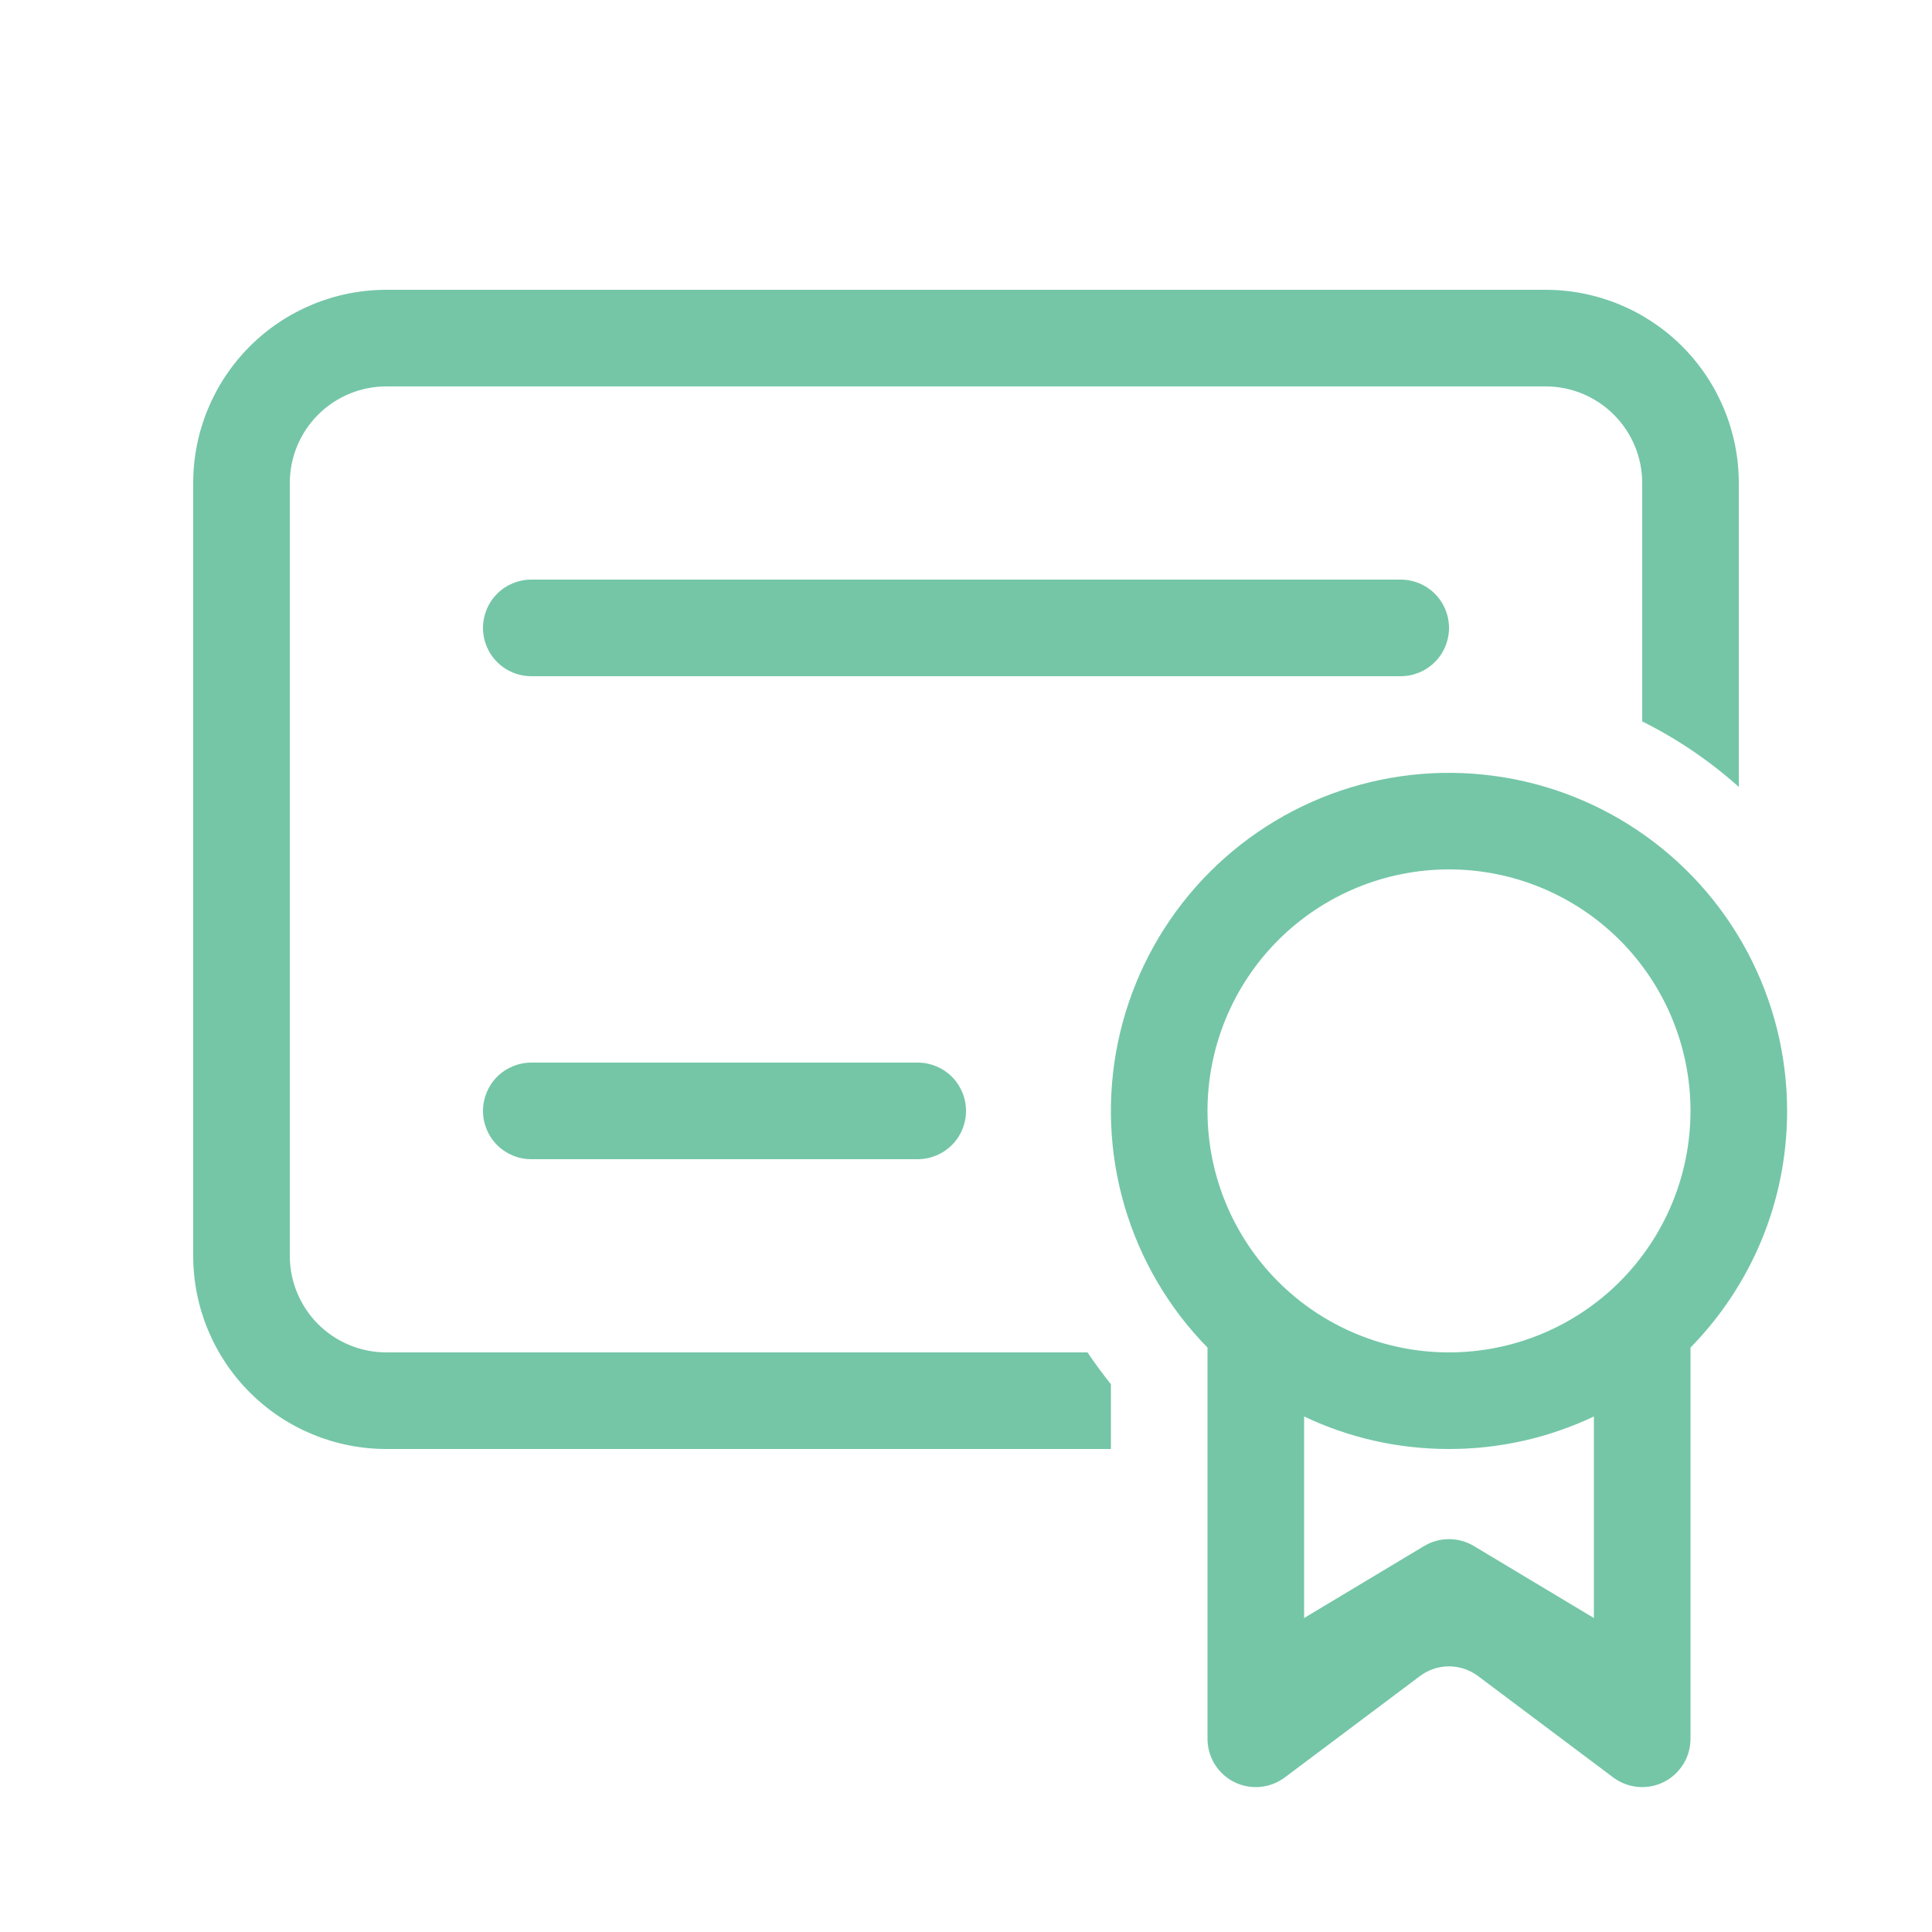 <svg width="38" height="38" viewBox="0 0 38 38" fill="none" xmlns="http://www.w3.org/2000/svg">
<path d="M3.8 9.5C3.8 8.492 4.2 7.526 4.913 6.813C5.625 6.1 6.592 5.7 7.6 5.7H30.4C31.408 5.7 32.374 6.1 33.087 6.813C33.799 7.526 34.2 8.492 34.2 9.5V15.477C33.627 14.965 32.988 14.531 32.3 14.189V9.5C32.3 8.996 32.1 8.513 31.743 8.157C31.387 7.8 30.904 7.6 30.4 7.6H7.6C7.096 7.6 6.613 7.8 6.256 8.157C5.9 8.513 5.7 8.996 5.7 9.5V24.7C5.7 25.204 5.9 25.687 6.256 26.044C6.613 26.4 7.096 26.6 7.6 26.6H21.39C21.534 26.815 21.688 27.024 21.85 27.225V28.5H7.6C6.592 28.5 5.625 28.1 4.913 27.387C4.2 26.674 3.8 25.708 3.8 24.7V9.5ZM35.15 21.85C35.15 23.663 34.426 25.304 33.25 26.505V34.2C33.25 34.376 33.201 34.549 33.108 34.7C33.015 34.849 32.883 34.971 32.725 35.05C32.567 35.129 32.39 35.162 32.215 35.146C32.039 35.13 31.871 35.066 31.73 34.96L29.07 32.965C28.905 32.842 28.705 32.775 28.5 32.775C28.294 32.775 28.094 32.842 27.93 32.965L25.27 34.96C25.129 35.066 24.961 35.13 24.785 35.146C24.609 35.162 24.433 35.129 24.275 35.05C24.117 34.971 23.984 34.849 23.892 34.7C23.799 34.549 23.75 34.376 23.75 34.2V26.505C22.986 25.726 22.427 24.771 22.119 23.725C21.812 22.678 21.767 21.572 21.988 20.504C22.209 19.436 22.689 18.439 23.386 17.6C24.083 16.761 24.976 16.107 25.986 15.694C26.996 15.282 28.091 15.124 29.176 15.236C30.261 15.346 31.302 15.723 32.208 16.331C33.113 16.939 33.855 17.76 34.368 18.723C34.881 19.685 35.15 20.759 35.15 21.85ZM28.5 28.5C27.48 28.5 26.514 28.272 25.65 27.86V31.825L28.012 30.408C28.159 30.319 28.328 30.273 28.5 30.273C28.672 30.273 28.841 30.319 28.988 30.408L31.35 31.825V27.86C30.459 28.283 29.486 28.501 28.5 28.5ZM28.5 26.6C29.76 26.6 30.968 26.1 31.859 25.209C32.749 24.318 33.25 23.11 33.25 21.85C33.25 20.59 32.749 19.382 31.859 18.491C30.968 17.601 29.76 17.1 28.5 17.1C27.24 17.1 26.032 17.601 25.141 18.491C24.25 19.382 23.75 20.59 23.75 21.85C23.75 23.11 24.25 24.318 25.141 25.209C26.032 26.1 27.24 26.6 28.5 26.6ZM9.5 12.35C9.5 12.098 9.6 11.856 9.778 11.678C9.956 11.5 10.198 11.4 10.45 11.4H27.55C27.802 11.4 28.043 11.5 28.222 11.678C28.4 11.856 28.5 12.098 28.5 12.35C28.5 12.602 28.4 12.844 28.222 13.022C28.043 13.2 27.802 13.3 27.55 13.3H10.45C10.198 13.3 9.956 13.2 9.778 13.022C9.6 12.844 9.5 12.602 9.5 12.35ZM10.45 20.9C10.198 20.9 9.956 21 9.778 21.178C9.6 21.356 9.5 21.598 9.5 21.85C9.5 22.102 9.6 22.344 9.778 22.522C9.956 22.7 10.198 22.8 10.45 22.8H18.05C18.302 22.8 18.543 22.7 18.722 22.522C18.9 22.344 19 22.102 19 21.85C19 21.598 18.9 21.356 18.722 21.178C18.543 21 18.302 20.9 18.05 20.9H10.45Z" fill="#74C6A7"/>
</svg>
